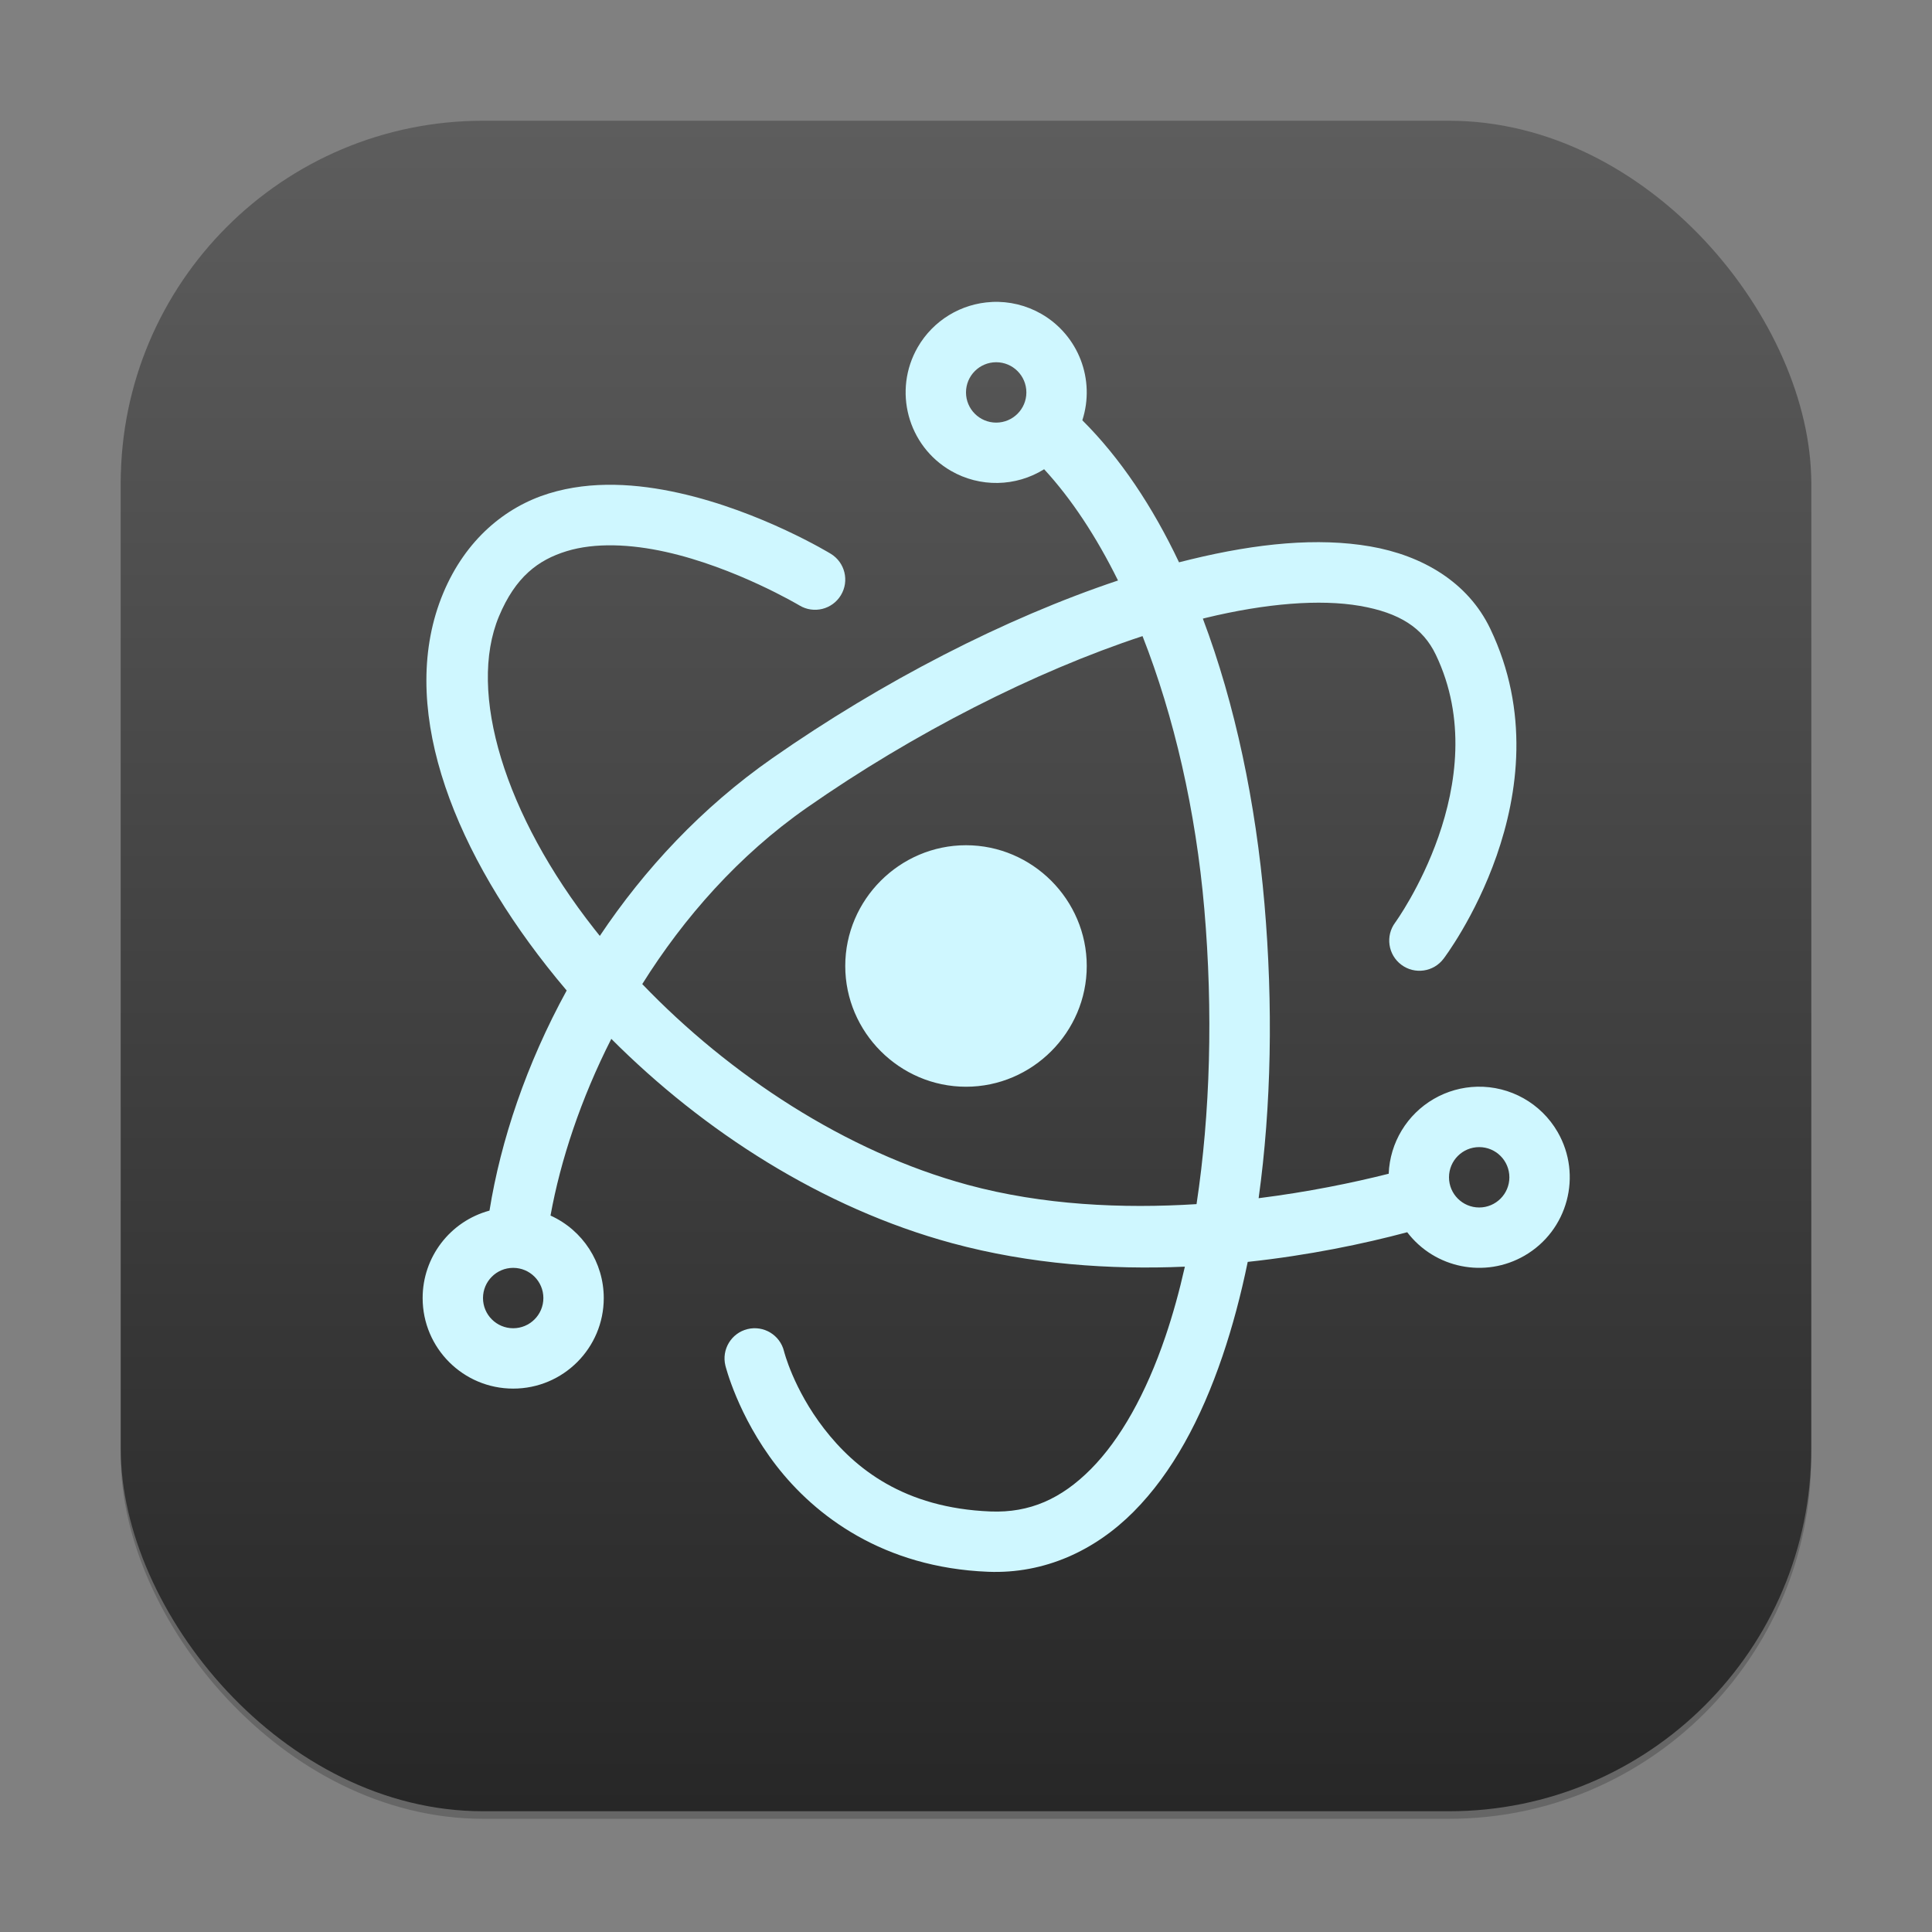 <?xml version="1.0" encoding="UTF-8" standalone="no"?>
<!-- Created with Inkscape (http://www.inkscape.org/) -->

<svg
   width="256"
   height="256"
   viewBox="0 0 256 256"
   version="1.1"
   id="svg1"
   inkscape:version="1.4.2 (ebf0e940d0, 2025-05-08)"
   sodipodi:docname="electron.svg"
   xmlns:inkscape="http://www.inkscape.org/namespaces/inkscape"
   xmlns:sodipodi="http://sodipodi.sourceforge.net/DTD/sodipodi-0.dtd"
   xmlns:xlink="http://www.w3.org/1999/xlink"
   xmlns="http://www.w3.org/2000/svg"
   xmlns:svg="http://www.w3.org/2000/svg">
  <rect x="0" y="0" width="256" height="256" fill="#808080" stroke="none"/>
  <sodipodi:namedview
     id="namedview1"
     pagecolor="#ffffff"
     bordercolor="#000000"
     borderopacity="0.25"
     inkscape:showpageshadow="2"
     inkscape:pageopacity="0.0"
     inkscape:pagecheckerboard="0"
     inkscape:deskcolor="#d1d1d1"
     inkscape:document-units="px"
     inkscape:zoom="3.1601562"
     inkscape:cx="128"
     inkscape:cy="128"
     inkscape:window-width="1920"
     inkscape:window-height="1011"
     inkscape:window-x="0"
     inkscape:window-y="0"
     inkscape:window-maximized="1"
     inkscape:current-layer="svg1" />
  <defs
     id="defs1">
    <linearGradient
       inkscape:collect="always"
       xlink:href="#4852"
       id="linearGradient4"
       x1="16"
       y1="30"
       x2="16"
       y2="2"
       gradientUnits="userSpaceOnUse"
       gradientTransform="scale(8)" />
    <linearGradient
       inkscape:collect="always"
       id="4852">
      <stop
         style="stop-color:#272727;stop-opacity:1;"
         offset="0"
         id="stop14555" />
      <stop
         style="stop-color:#5d5d5d;stop-opacity:1;"
         offset="1"
         id="stop14557" />
    </linearGradient>
  </defs>
  <rect
     style="opacity:0.2;fill:#000000;stroke-width:14"
     id="rect1"
     width="224"
     height="224"
     x="16"
     y="17"
     ry="48" />
  <rect
     style="fill:url(#linearGradient4);stroke-width:8"
     id="rect2"
     width="224"
     height="224"
     x="16"
     y="16"
     ry="48" />
  <path
     d="m 131.438,40.013 c -4.081,0.192 -7.784,2.447 -9.828,5.984 -3.313,5.739 -1.347,13.076 4.391,16.391 3.84,2.217 8.59,2.136 12.352,-0.211 3.622,3.926 6.918,8.937 9.789,14.742 -15.019,5.022 -31.263,13.393 -45.812,23.555 -9.35,6.531 -16.955,14.72 -22.852,23.539 -0.248,-0.307 -0.492,-0.614 -0.734,-0.922 -11.865,-15.085 -16.835,-31.373 -12.625,-41.43 2.183,-5.216 5.181,-7.463 8.953,-8.625 3.772,-1.162 8.501,-0.938 13.141,0.094 9.28,2.063 17.719,7.094 17.719,7.094 1.892,1.142 4.351,0.533 5.492,-1.359 1.143,-1.89 0.538,-4.349 -1.352,-5.492 0,0 -9.194,-5.624 -20.125,-8.055 -2.733,-0.608 -5.609,-1.026 -8.516,-1.078 -2.907,-0.052 -5.841,0.264 -8.711,1.148 -5.74,1.769 -11.015,6.093 -13.984,13.188 -6.096,14.564 0.86,33.103 13.727,49.461 0.848,1.079 1.722,2.15 2.625,3.211 -5.344,9.743 -8.738,19.887 -10.227,29.164 -5.231,1.418 -8.861,6.166 -8.859,11.586 0,6.627 5.373,12 12,12 6.627,0 12,-5.373 12,-12 -0.002,-4.712 -2.761,-8.988 -7.055,-10.93 1.32,-7.306 4.005,-15.434 8.055,-23.414 12.208,12.239 27.972,22.416 45.133,27.07 10.388,2.817 21.02,3.538 30.867,3.117 -0.738,3.279 -1.601,6.385 -2.586,9.281 -2.569,7.555 -5.97,13.619 -9.875,17.547 -3.905,3.928 -8.092,5.816 -13.297,5.609 -11.475,-0.455 -17.975,-5.707 -22.047,-10.969 -4.072,-5.262 -5.312,-10.266 -5.312,-10.266 -0.527,-2.144 -2.692,-3.455 -4.836,-2.93 -2.144,0.527 -3.455,2.692 -2.93,4.836 0,0 1.622,6.632 6.75,13.258 5.128,6.626 14.162,13.511 28.055,14.062 7.479,0.297 14.158,-2.8 19.289,-7.961 5.132,-5.161 8.939,-12.284 11.773,-20.617 1.329,-3.907 2.441,-8.092 3.344,-12.484 8.087,-0.869 15.355,-2.388 21.133,-3.93 3.661,4.796 10.314,6.127 15.539,3.109 5.738,-3.314 7.703,-10.652 4.391,-16.391 -2.193,-3.801 -6.285,-6.102 -10.672,-6 -2.011,0.049 -3.978,0.602 -5.719,1.609 -3.568,2.059 -5.83,5.805 -5.992,9.922 -4.776,1.205 -10.694,2.42 -17.234,3.242 1.694,-12.234 1.926,-25.641 0.773,-39 -1.155,-13.388 -3.872,-26.421 -8.164,-37.797 0.113,-0.028 0.223,-0.059 0.336,-0.086 8.06,-1.956 15.213,-2.509 20.469,-1.602 5.256,0.907 8.36,2.915 10.062,6.469 8.117,16.942 -5.375,35.484 -5.375,35.484 -1.324,1.771 -0.96,4.28 0.812,5.602 1.767,1.32 4.27,0.96 5.594,-0.805 0,0 16.684,-21.81 6.18,-43.734 -2.953,-6.163 -8.993,-9.703 -15.914,-10.898 -3.461,-0.597 -7.2,-0.704 -11.172,-0.391 -3.972,0.313 -8.175,1.041 -12.547,2.102 -0.532,0.129 -1.065,0.259 -1.602,0.398 -3.499,-7.38 -7.77,-13.8 -12.812,-18.82 1.743,-5.385 -0.513,-11.255 -5.414,-14.086 -1.99,-1.149 -4.268,-1.702 -6.562,-1.594 z M 132,47.998 c 2.209,0 4,1.791 4,4 0,2.209 -1.791,4 -4,4 -2.209,0 -4,-1.791 -4,-4 0,-2.209 1.791,-4 4,-4 z m 19.391,36.289 c 4.179,10.642 7.064,23.149 8.188,36.172 1.164,13.489 0.794,27.079 -1.031,39.094 -9.793,0.618 -20.387,0.139 -30.32,-2.555 -16.204,-4.395 -31.584,-14.575 -43.125,-26.602 5.521,-8.815 12.788,-17.07 21.805,-23.367 14.164,-9.893 30.203,-18.038 44.484,-22.742 z M 128,111.998 c -8.783,0 -16,7.217 -16,16 0,8.783 7.217,16 16,16 8.783,0 16,-7.217 16,-16 0,-8.783 -7.217,-16 -16,-16 z m 68,40 c 2.209,0 4,1.791 4,4 0,2.209 -1.791,4 -4,4 -2.209,0 -4,-1.791 -4,-4 0,-2.209 1.791,-4 4,-4 z m -128,16 c 2.209,0 4,1.791 4,4 0,2.209 -1.791,4 -4,4 -2.209,0 -4,-1.791 -4,-4 0,-2.209 1.791,-4 4,-4 z"
     style="baseline-shift:baseline;display:inline;overflow:visible;vector-effect:none;fill:#cff7ff;stroke-width:4;stroke-linecap:round;enable-background:accumulate;stop-color:#000000"
     id="path1" />
</svg>
